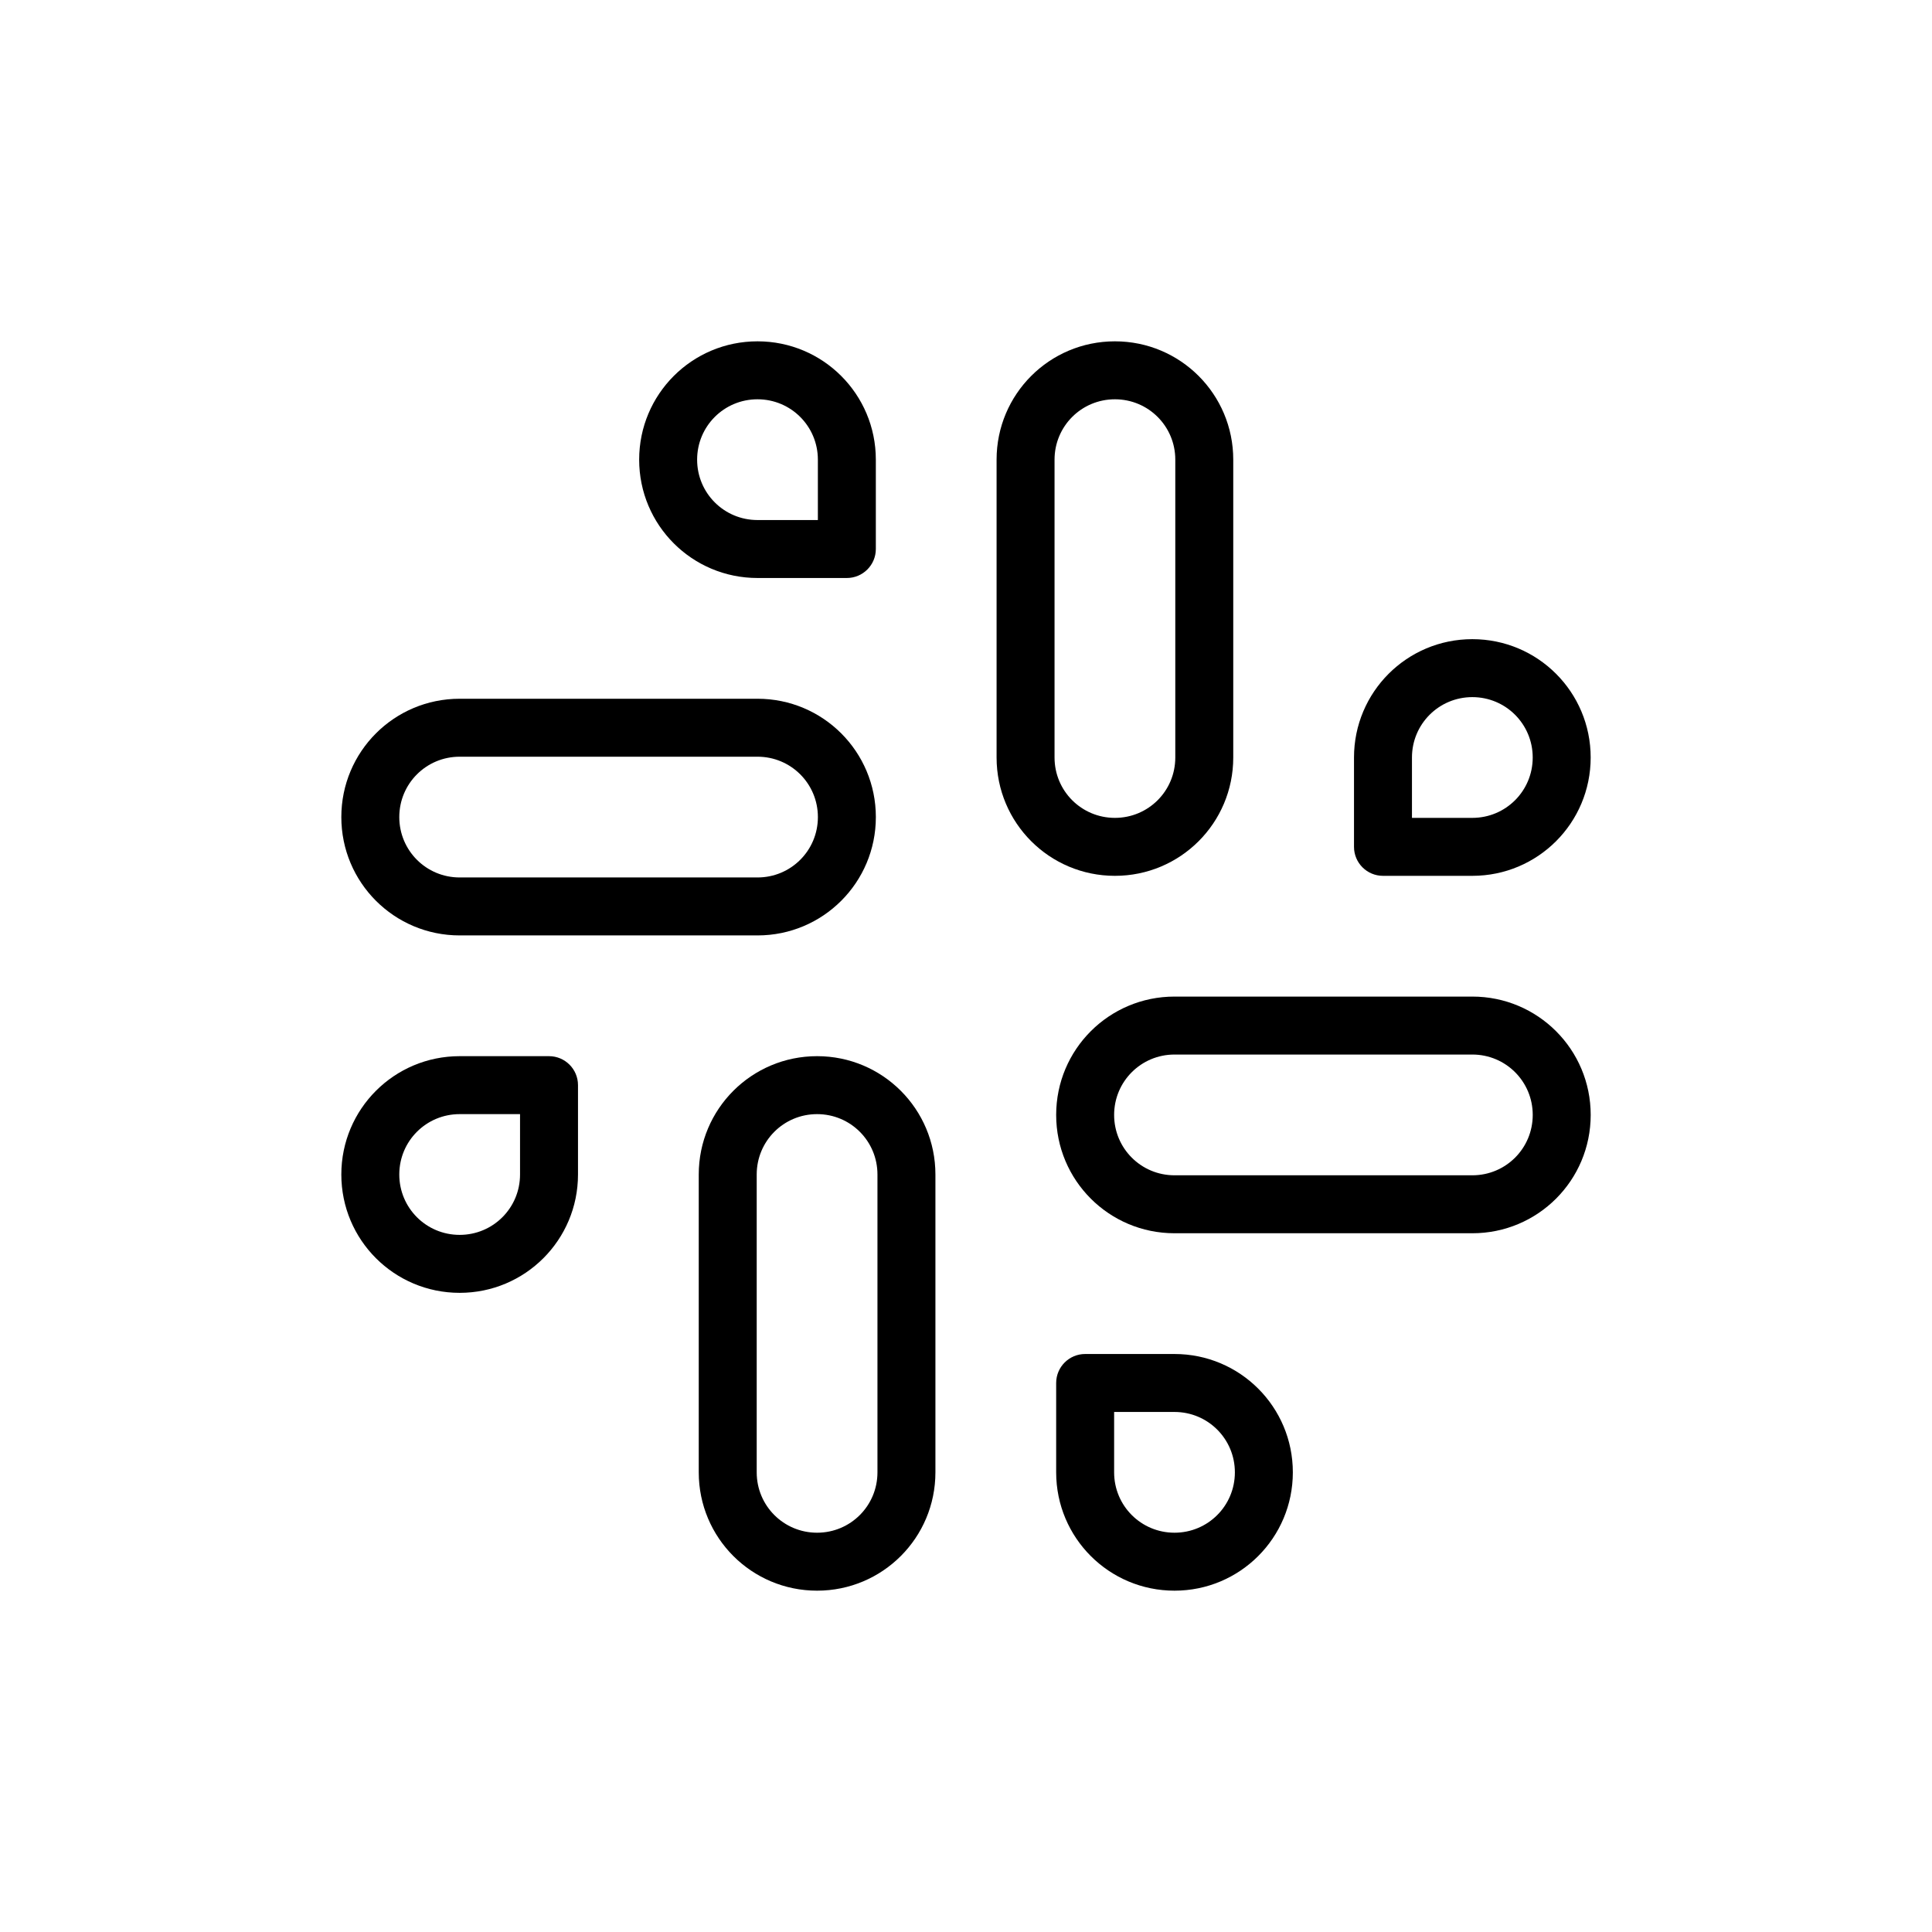 <svg width="100" height="100" viewBox="0 0 100 100" fill="none" xmlns="http://www.w3.org/2000/svg">
<rect width="100" height="100" fill="white"/>
<path fill-rule="evenodd" clip-rule="evenodd" d="M57.708 20.667C55.977 20.667 54.583 22.061 54.583 23.792V39.208C54.583 40.939 55.977 42.333 57.708 42.333C59.439 42.333 60.833 40.939 60.833 39.208V23.792C60.833 22.061 59.439 20.667 57.708 20.667ZM51.583 23.792C51.583 20.404 54.32 17.667 57.708 17.667C61.096 17.667 63.833 20.404 63.833 23.792V39.208C63.833 42.596 61.096 45.333 57.708 45.333C54.32 45.333 51.583 42.596 51.583 39.208V23.792Z" fill="black"/>
<path fill-rule="evenodd" clip-rule="evenodd" d="M76.208 36.083C74.477 36.083 73.083 37.478 73.083 39.208V42.333H76.208C77.939 42.333 79.333 40.939 79.333 39.208C79.333 37.478 77.939 36.083 76.208 36.083ZM70.083 39.208C70.083 35.821 72.82 33.083 76.208 33.083C79.596 33.083 82.333 35.821 82.333 39.208C82.333 42.596 79.596 45.333 76.208 45.333H71.583C70.755 45.333 70.083 44.662 70.083 43.833V39.208Z" fill="black"/>
<path fill-rule="evenodd" clip-rule="evenodd" d="M42.292 57.667C40.561 57.667 39.167 59.061 39.167 60.792V76.208C39.167 77.939 40.561 79.333 42.292 79.333C44.023 79.333 45.417 77.939 45.417 76.208V60.792C45.417 59.061 44.023 57.667 42.292 57.667ZM36.167 60.792C36.167 57.404 38.904 54.667 42.292 54.667C45.68 54.667 48.417 57.404 48.417 60.792V76.208C48.417 79.596 45.68 82.333 42.292 82.333C38.904 82.333 36.167 79.596 36.167 76.208V60.792Z" fill="black"/>
<path fill-rule="evenodd" clip-rule="evenodd" d="M23.792 57.667C22.061 57.667 20.667 59.061 20.667 60.792C20.667 62.522 22.061 63.917 23.792 63.917C25.523 63.917 26.917 62.522 26.917 60.792V57.667H23.792ZM17.667 60.792C17.667 57.404 20.404 54.667 23.792 54.667H28.417C29.245 54.667 29.917 55.338 29.917 56.167V60.792C29.917 64.179 27.18 66.917 23.792 66.917C20.404 66.917 17.667 64.179 17.667 60.792Z" fill="black"/>
<path fill-rule="evenodd" clip-rule="evenodd" d="M60.792 54.583C59.061 54.583 57.667 55.978 57.667 57.708C57.667 59.439 59.061 60.833 60.792 60.833H76.209C77.939 60.833 79.334 59.439 79.334 57.708C79.334 55.978 77.939 54.583 76.209 54.583H60.792ZM54.667 57.708C54.667 54.321 57.404 51.583 60.792 51.583H76.209C79.596 51.583 82.334 54.321 82.334 57.708C82.334 61.096 79.596 63.833 76.209 63.833H60.792C57.404 63.833 54.667 61.096 54.667 57.708Z" fill="black"/>
<path fill-rule="evenodd" clip-rule="evenodd" d="M54.667 71.583C54.667 70.755 55.339 70.083 56.167 70.083H60.792C64.18 70.083 66.917 72.821 66.917 76.208C66.917 79.596 64.18 82.333 60.792 82.333C57.404 82.333 54.667 79.596 54.667 76.208V71.583ZM57.667 73.083V76.208C57.667 77.939 59.061 79.333 60.792 79.333C62.523 79.333 63.917 77.939 63.917 76.208C63.917 74.478 62.523 73.083 60.792 73.083H57.667Z" fill="black"/>
<path fill-rule="evenodd" clip-rule="evenodd" d="M17.667 42.292C17.667 38.904 20.404 36.167 23.792 36.167H39.209C42.596 36.167 45.334 38.904 45.334 42.292C45.334 45.679 42.596 48.417 39.209 48.417H23.792C20.404 48.417 17.667 45.679 17.667 42.292ZM23.792 39.167C22.061 39.167 20.667 40.561 20.667 42.292C20.667 44.022 22.061 45.417 23.792 45.417H39.209C40.939 45.417 42.334 44.022 42.334 42.292C42.334 40.561 40.939 39.167 39.209 39.167H23.792Z" fill="black"/>
<path fill-rule="evenodd" clip-rule="evenodd" d="M33.083 23.792C33.083 20.404 35.82 17.667 39.208 17.667C42.596 17.667 45.333 20.404 45.333 23.792V28.417C45.333 29.245 44.661 29.917 43.833 29.917H39.208C35.82 29.917 33.083 27.179 33.083 23.792ZM39.208 20.667C37.477 20.667 36.083 22.061 36.083 23.792C36.083 25.522 37.477 26.917 39.208 26.917H42.333V23.792C42.333 22.061 40.939 20.667 39.208 20.667Z" fill="black"/>
</svg>
